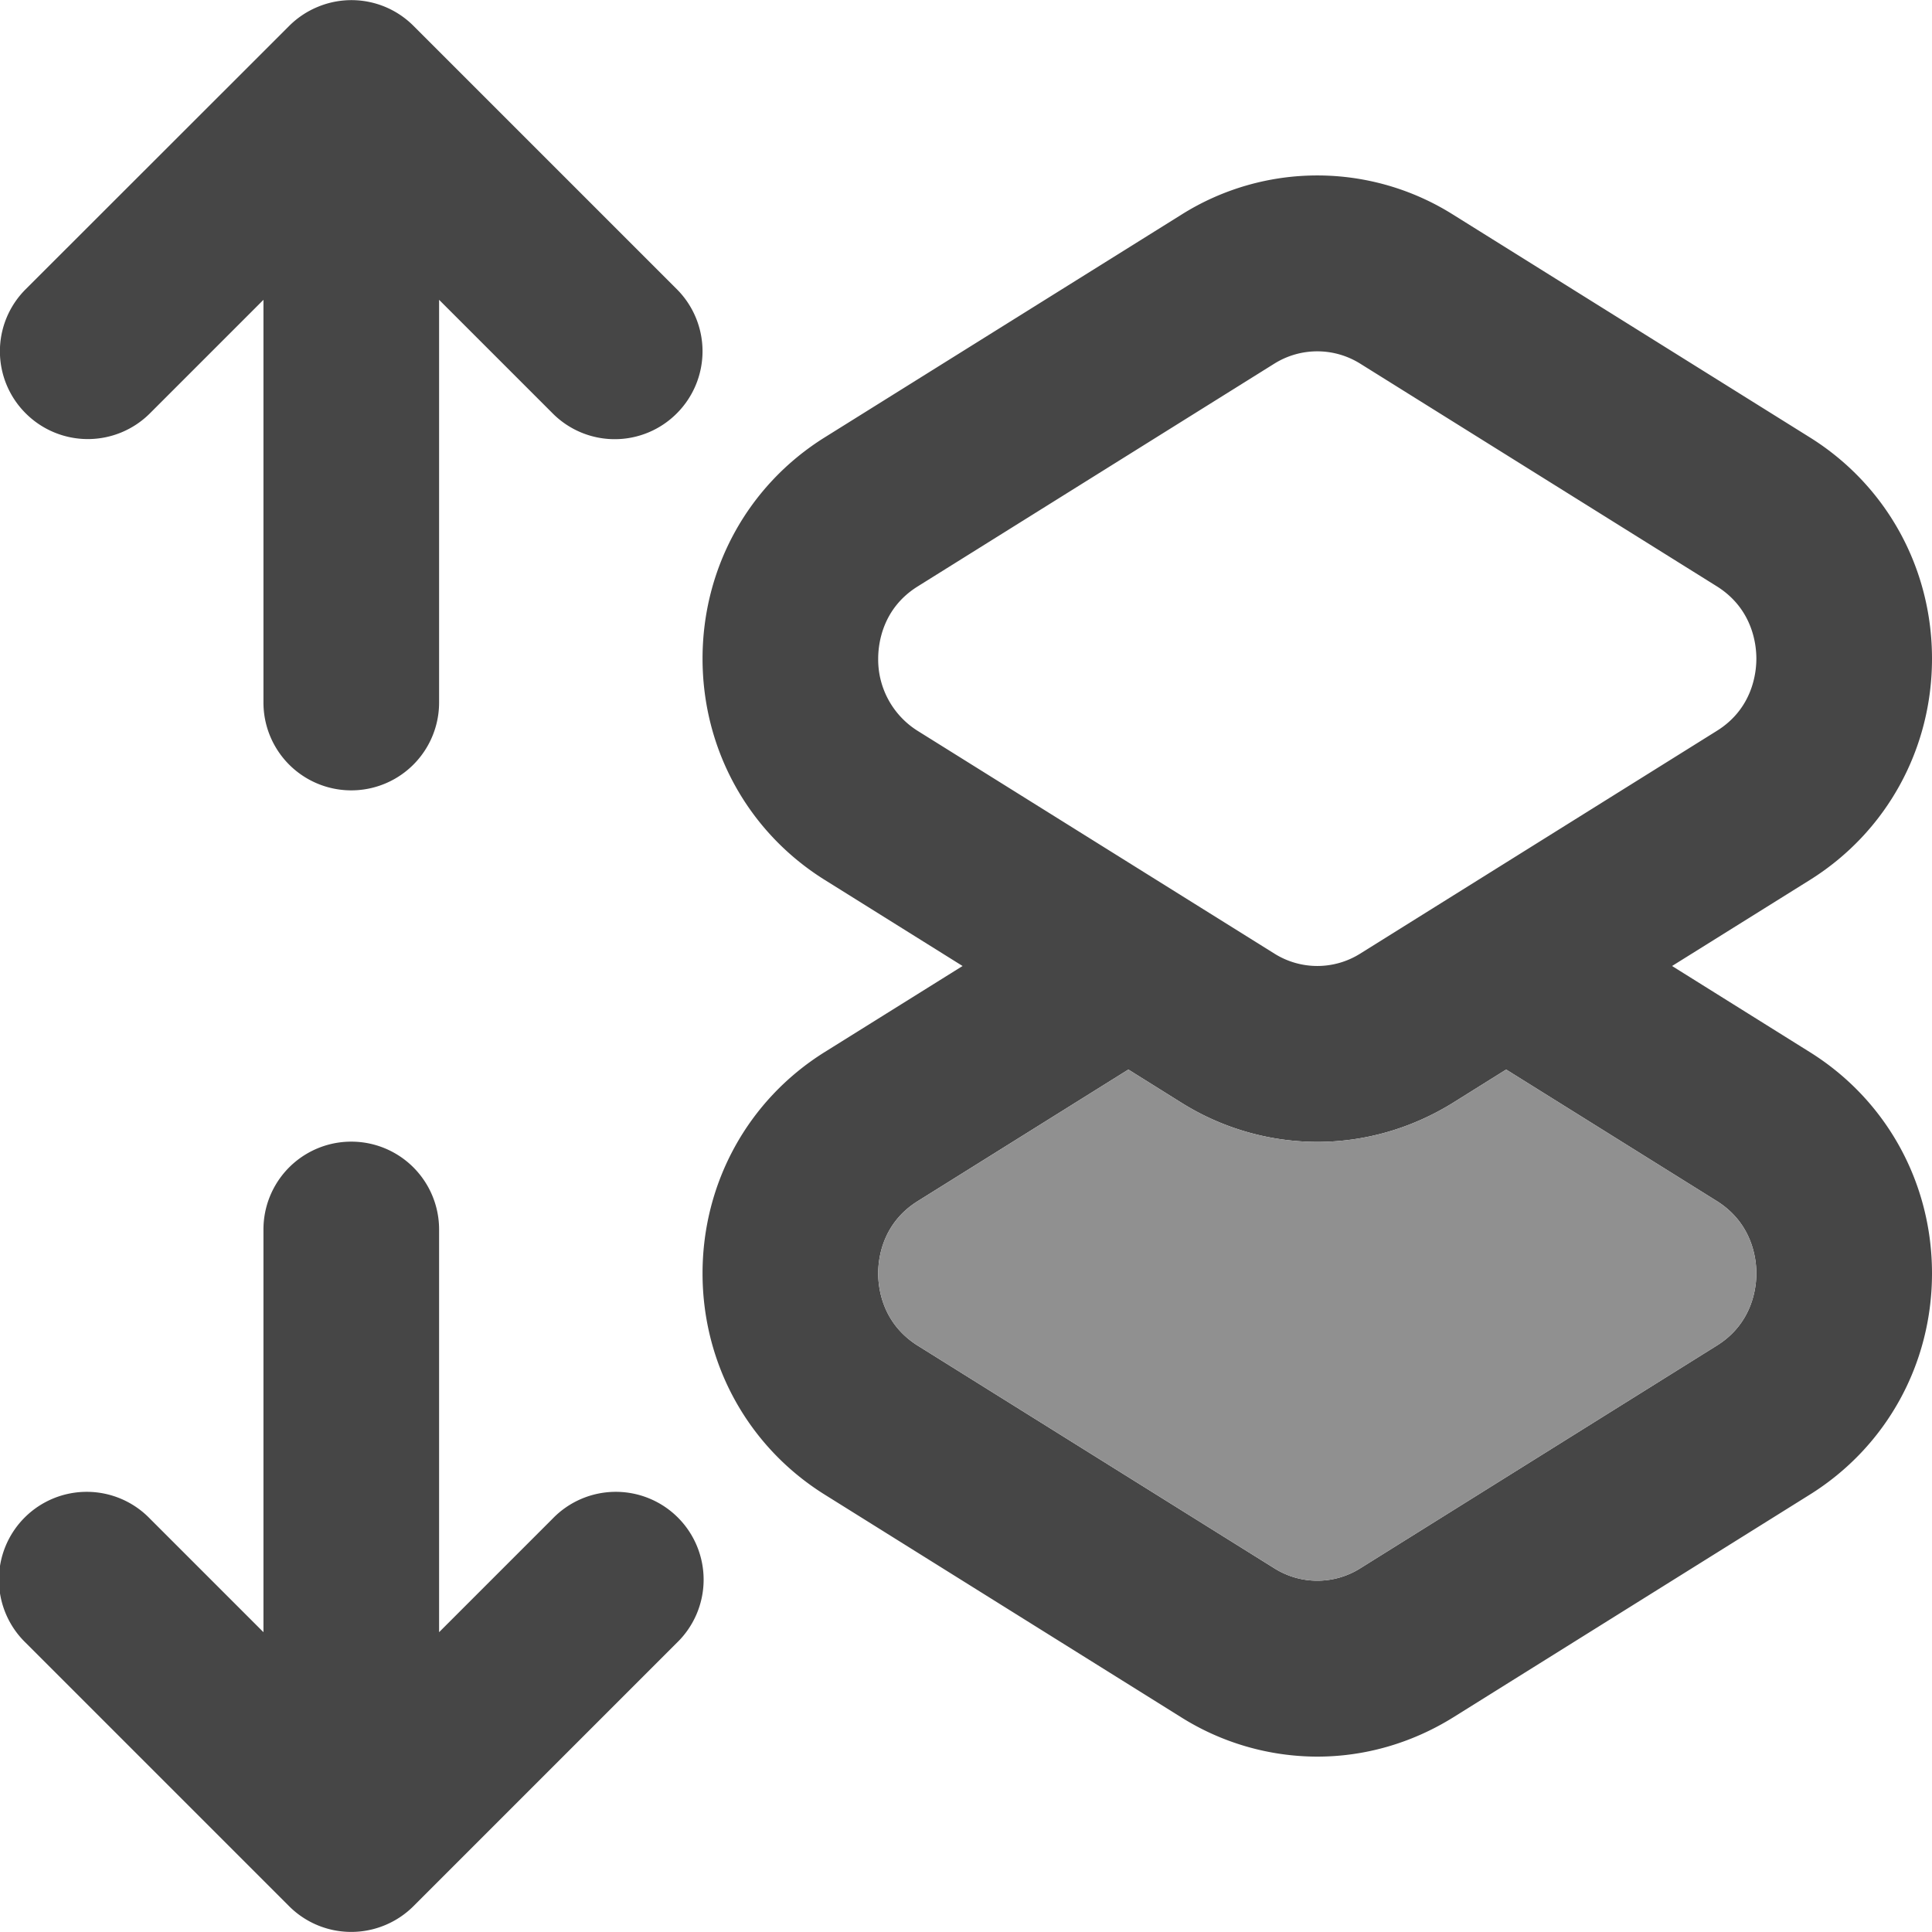 <svg xmlns="http://www.w3.org/2000/svg" width="22" height="22"><path d="M1.707 4.707 3 3.414V8a1 1 0 1 0 2 0V3.414l1.293 1.293a.997.997 0 0 0 1.414 0 1 1 0 0 0 0-1.414l-3-3A.998.998 0 0 0 3.619.078a.998.998 0 0 0-.326.217l-3 2.998a.997.997 0 0 0 0 1.414 1 1 0 0 0 1.414 0Zm4.586 12.586L5 18.586V14a1 1 0 1 0-2 0v4.586l-1.293-1.293a1 1 0 1 0-1.414 1.414l3 3a1 1 0 0 0 1.089.216 1 1 0 0 0 .326-.217l2.999-2.999a1 1 0 1 0-1.414-1.414Zm14.315-5.313L19.04 11l1.57-.98C21.48 9.476 22 8.533 22 7.5s-.52-1.976-1.392-2.52l-4.06-2.535a2.903 2.903 0 0 0-3.096 0L9.392 4.98C8.52 5.524 8 6.467 8 7.5s.52 1.976 1.392 2.52l1.569.98-1.57.98C8.52 12.524 8 13.467 8 14.5s.52 1.976 1.392 2.52l4.06 2.536a2.922 2.922 0 0 0 1.548.447c.536 0 1.07-.15 1.548-.447l4.06-2.536C21.48 16.476 22 15.533 22 14.5s-.52-1.976-1.392-2.52ZM10 7.5c0-.163.044-.57.451-.823l4.06-2.536a.922.922 0 0 1 .978 0l4.06 2.535c.407.255.451.66.451.824s-.044.57-.451.823l-4.06 2.536a.918.918 0 0 1-.977 0l-4.06-2.535A.959.959 0 0 1 10 7.5Zm9.549 7.823-4.06 2.536a.918.918 0 0 1-.977 0l-4.06-2.535c-.408-.255-.452-.66-.452-.824s.044-.57.451-.823l2.398-1.498.603.377a2.922 2.922 0 0 0 1.548.447c.536 0 1.07-.15 1.548-.447l.603-.377 2.398 1.497c.407.255.451.66.451.824s-.044.57-.451.823Z" fill="#464646"/><path d="m19.549 15.323-4.06 2.536a.918.918 0 0 1-.977 0l-4.06-2.535c-.408-.255-.452-.66-.452-.824s.044-.57.451-.823l2.398-1.498.603.377a2.922 2.922 0 0 0 1.548.447c.536 0 1.07-.15 1.548-.447l.603-.377 2.398 1.497c.407.255.451.66.451.824s-.044.57-.451.823Z" fill="#909090"/></svg>